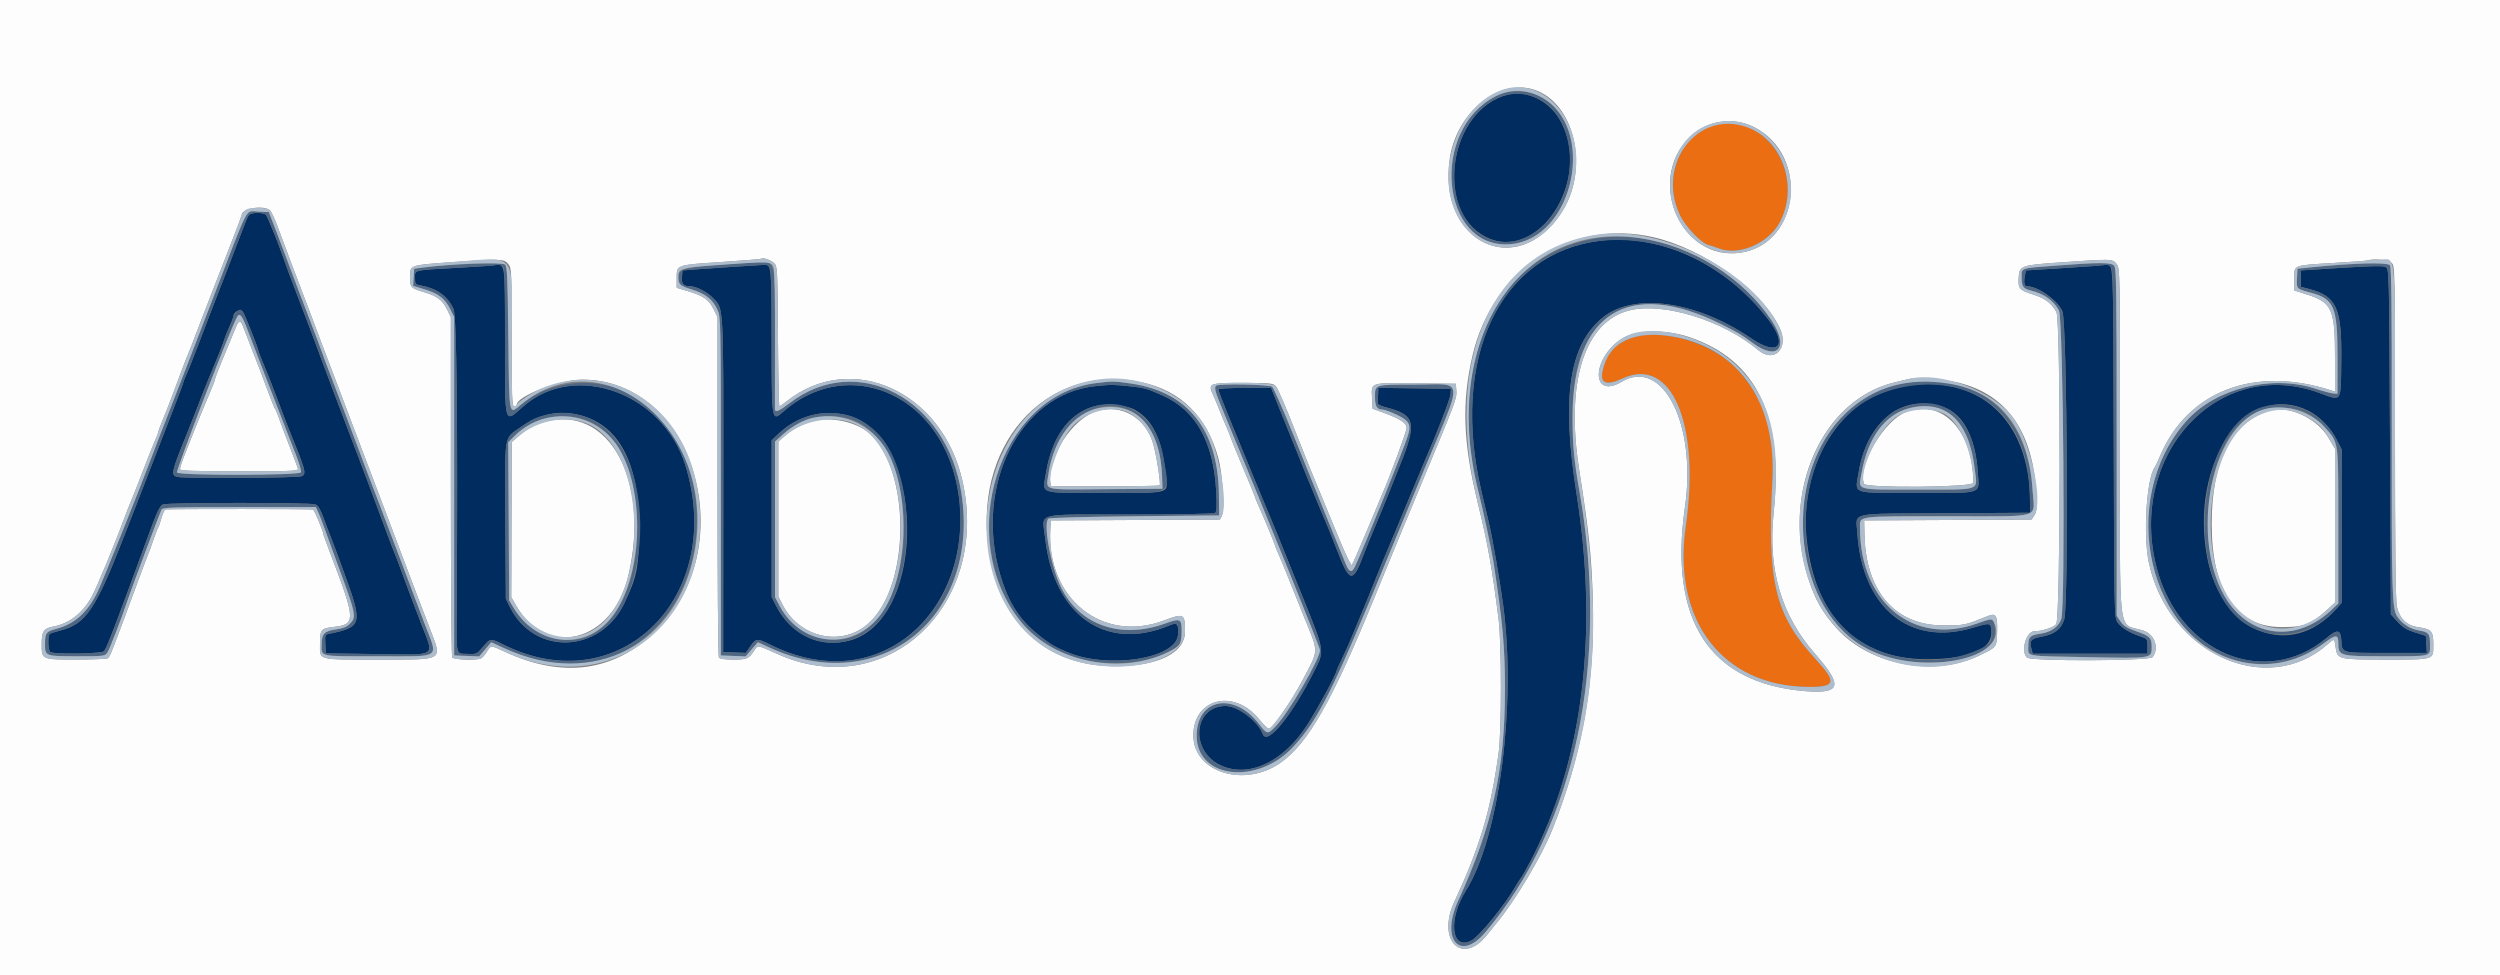 <?xml version="1.0" encoding="UTF-8"?>
<svg xmlns="http://www.w3.org/2000/svg" xmlns:xlink="http://www.w3.org/1999/xlink" id="svg" width="300px" height="117px" viewBox="0 59 400 156">
  <rect x="0" y="59" width="400" height="156" fill="#808080" stroke="none"/>
  <g id="svgg">
    <path id="path0" d="M0.000 133.333 L 0.000 266.667 200.000 266.667 L 400.000 266.667 400.000 133.333 L 400.000 0.000 200.000 0.000 L 0.000 0.000 0.000 133.333 M246.570 73.811 C 252.387 76.813,254.041 86.696,249.797 93.087 C 242.581 103.954,229.918 97.687,231.976 84.267 C 233.190 76.345,240.849 70.858,246.570 73.811 M280.662 79.343 C 289.500 83.814,288.018 97.935,278.555 99.419 C 269.043 100.911,263.275 87.923,270.346 80.933 C 273.020 78.290,277.283 77.633,280.662 79.343 M43.255 92.733 C 43.477 92.990,43.989 94.100,44.392 95.200 C 45.200 97.403,47.981 104.765,49.580 108.933 C 50.142 110.400,50.931 112.500,51.334 113.600 C 51.736 114.700,52.580 116.920,53.209 118.533 C 53.838 120.147,54.612 122.187,54.930 123.067 C 55.247 123.947,55.790 125.387,56.137 126.267 C 56.484 127.147,58.579 132.667,60.793 138.533 C 65.146 150.071,66.913 154.728,68.711 159.408 C 70.798 164.842,71.292 164.533,60.533 164.533 C 50.553 164.533,51.200 164.710,51.200 161.979 C 51.200 159.714,51.338 159.549,53.436 159.303 C 56.953 158.889,56.926 158.236,52.964 147.837 C 52.287 146.061,51.733 144.522,51.733 144.416 C 51.733 144.055,50.320 140.667,50.112 140.529 C 49.955 140.425,28.053 140.411,26.501 140.514 C 26.337 140.524,26.048 141.103,25.860 141.800 C 25.671 142.497,25.436 143.187,25.337 143.333 C 25.238 143.480,24.889 144.380,24.562 145.333 C 24.235 146.287,23.861 147.307,23.732 147.600 C 23.602 147.893,22.634 150.473,21.580 153.333 C 17.974 163.123,17.585 164.111,17.259 164.318 C 17.080 164.432,14.812 164.527,12.219 164.529 C 6.627 164.534,6.667 164.552,6.667 162.032 C 6.667 160.006,6.982 159.536,8.533 159.248 C 11.075 158.775,13.217 157.112,14.671 154.481 C 15.460 153.051,18.411 145.951,19.856 142.000 C 20.178 141.120,20.649 139.920,20.903 139.333 C 21.157 138.747,22.032 136.527,22.847 134.400 C 23.662 132.273,24.555 130.030,24.831 129.415 C 25.107 128.799,25.334 128.199,25.334 128.081 C 25.335 127.963,25.707 126.967,26.161 125.867 C 26.615 124.767,27.207 123.267,27.476 122.533 C 28.538 119.638,29.882 116.106,30.115 115.600 C 30.250 115.307,30.857 113.747,31.465 112.133 C 32.072 110.520,33.276 107.400,34.140 105.200 C 37.009 97.891,38.667 93.574,38.667 93.407 C 38.667 92.287,42.394 91.740,43.255 92.733 M264.533 96.954 C 272.613 98.808,281.912 105.490,284.756 111.484 C 286.286 114.709,283.890 117.177,281.325 115.018 C 275.706 110.290,266.217 107.340,260.800 108.637 C 253.537 110.375,250.449 120.056,252.667 134.133 C 254.242 144.124,254.630 147.781,254.847 154.667 C 255.265 167.907,253.254 179.413,248.368 191.733 C 246.688 195.970,242.387 203.176,239.414 206.736 C 239.076 207.140,238.440 207.932,238.000 208.494 C 234.006 213.601,229.824 209.550,232.672 203.333 C 234.374 199.617,234.811 198.591,235.739 196.133 C 237.747 190.817,238.806 186.449,239.780 179.467 C 240.258 176.040,240.257 161.913,239.779 158.133 C 238.702 149.625,238.083 146.164,236.414 139.333 C 234.074 129.758,233.855 123.403,235.606 115.867 C 238.786 102.178,251.390 93.937,264.533 96.954 M123.867 101.106 C 124.381 101.596,124.403 102.013,124.475 112.807 C 124.516 118.963,124.619 124.000,124.703 124.000 C 124.788 124.000,125.299 123.650,125.840 123.221 C 136.273 114.958,150.885 121.650,154.036 136.133 C 158.383 156.117,141.650 171.525,124.239 163.570 C 121.254 162.207,121.255 162.207,120.716 163.029 C 119.811 164.410,119.533 164.533,117.330 164.533 C 115.944 164.533,115.158 164.420,115.016 164.200 C 114.897 164.017,114.800 151.687,114.800 136.800 L 114.800 109.733 114.164 108.441 C 113.423 106.936,112.558 106.334,110.067 105.585 L 108.267 105.044 108.267 103.465 C 108.267 101.357,108.152 101.398,115.520 100.913 C 118.928 100.688,121.769 100.454,121.832 100.391 C 122.062 100.160,123.348 100.612,123.867 101.106 M81.314 101.236 C 81.853 101.921,81.867 102.214,81.867 112.969 C 81.867 122.597,81.918 124.000,82.267 124.000 C 82.487 124.000,82.667 123.900,82.667 123.778 C 82.667 122.392,89.556 119.733,93.148 119.733 C 111.126 119.733,118.930 146.530,104.885 160.035 C 98.197 166.466,90.042 167.576,80.843 163.308 C 78.453 162.199,78.568 162.199,77.883 163.307 C 77.575 163.806,77.135 164.286,76.906 164.374 C 76.103 164.682,72.574 164.547,72.350 164.200 C 72.232 164.017,72.135 151.687,72.135 136.800 L 72.133 109.733 71.497 108.441 C 70.780 106.985,69.882 106.333,67.733 105.709 C 65.746 105.132,65.600 104.967,65.600 103.295 C 65.600 101.418,65.583 101.424,71.867 100.972 C 80.032 100.383,80.657 100.401,81.314 101.236 M338.647 101.236 C 339.198 101.937,339.200 102.019,339.200 129.649 C 339.200 162.146,338.765 158.574,342.884 159.874 C 344.732 160.457,345.520 162.651,344.420 164.149 C 343.977 164.753,325.067 164.820,324.344 164.221 C 323.247 163.310,324.154 160.000,325.501 160.000 C 326.697 160.000,328.491 159.422,328.984 158.878 C 329.699 158.088,329.738 110.228,329.025 108.928 C 328.246 107.508,327.240 106.746,325.336 106.134 C 323.055 105.401,322.883 105.203,322.985 103.424 C 323.095 101.506,323.314 101.427,329.754 100.978 C 337.947 100.406,337.995 100.407,338.647 101.236 M382.667 101.067 C 383.193 101.593,383.200 101.956,383.200 128.120 C 383.200 146.863,383.289 155.055,383.502 156.054 C 383.903 157.931,385.094 159.096,386.869 159.346 C 389.039 159.652,389.333 159.985,389.333 162.130 C 389.333 164.620,389.609 164.533,381.647 164.533 C 374.050 164.533,373.956 164.509,373.681 162.464 C 373.501 161.119,373.511 161.122,372.381 162.114 C 362.615 170.689,346.995 163.566,343.828 149.093 C 342.871 144.718,343.436 135.530,344.772 133.740 C 344.884 133.589,345.243 132.828,345.570 132.047 C 349.947 121.599,360.675 117.462,373.000 121.467 L 373.600 121.662 373.599 116.231 C 373.596 108.460,373.134 107.410,369.156 106.135 L 367.067 105.466 367.067 103.619 C 367.067 101.342,366.744 101.469,373.575 101.061 C 376.302 100.899,378.653 100.723,378.800 100.670 C 379.769 100.325,382.172 100.572,382.667 101.067 M37.776 111.267 C 37.575 111.743,37.166 112.733,36.867 113.467 C 36.568 114.200,35.890 115.841,35.361 117.113 C 34.833 118.385,34.400 119.545,34.400 119.690 C 34.400 119.836,33.990 120.895,33.488 122.044 C 32.601 124.079,30.320 129.723,29.305 132.396 C 29.027 133.127,28.800 133.877,28.800 134.063 C 28.800 134.328,30.821 134.400,38.298 134.400 C 47.219 134.400,47.787 134.372,47.655 133.933 C 47.578 133.677,46.956 132.027,46.273 130.267 C 45.590 128.507,44.846 126.527,44.620 125.867 C 44.394 125.207,44.116 124.547,44.002 124.400 C 43.888 124.253,43.310 122.813,42.718 121.200 C 42.125 119.587,41.164 117.067,40.583 115.600 C 40.002 114.133,39.317 112.363,39.060 111.667 C 38.511 110.173,38.268 110.097,37.776 111.267 M270.267 112.932 C 281.093 116.594,285.410 125.582,283.783 141.067 C 282.832 150.117,285.015 157.502,290.471 163.690 C 294.925 168.740,294.551 170.055,288.797 169.579 C 273.521 168.314,266.981 158.286,269.592 140.133 C 271.494 126.908,266.072 116.170,259.467 120.083 C 254.539 123.002,254.605 116.326,259.535 113.166 C 261.728 111.761,266.498 111.657,270.267 112.932 M182.667 120.173 C 188.874 121.469,193.087 125.625,194.926 132.267 C 195.609 134.731,195.973 140.653,195.497 141.543 L 195.184 142.128 181.659 142.198 L 168.133 142.267 168.052 143.684 C 167.417 154.773,176.408 161.981,186.249 158.273 C 189.439 157.071,189.600 157.157,189.600 160.063 C 189.600 163.494,185.284 165.609,178.316 165.594 C 167.711 165.572,160.392 159.123,158.372 148.021 C 155.193 130.546,167.081 116.919,182.667 120.173 M313.333 120.222 C 321.081 122.119,325.261 128.057,325.792 137.920 C 325.920 140.310,325.873 140.884,325.501 141.451 L 325.058 142.128 311.662 142.198 L 298.267 142.267 298.322 144.603 C 298.534 153.645,303.261 159.071,310.920 159.063 C 314.362 159.060,314.326 159.067,318.063 157.566 C 319.369 157.041,319.611 157.453,319.543 160.077 C 319.478 162.582,319.532 162.511,316.659 163.898 C 309.509 167.350,299.314 165.446,293.985 159.664 C 291.628 157.106,290.359 154.870,289.255 151.333 C 284.979 137.632,291.573 122.895,303.200 120.167 C 304.153 119.944,305.173 119.700,305.467 119.626 C 306.490 119.368,311.349 119.736,313.333 120.222 M204.092 120.754 C 204.483 121.186,205.727 124.078,207.611 128.933 C 208.791 131.974,209.779 134.408,211.939 139.600 C 212.367 140.627,213.474 143.302,214.399 145.546 C 215.325 147.789,216.176 149.529,216.290 149.412 C 216.405 149.296,217.474 146.860,218.666 144.000 C 219.858 141.140,220.940 138.560,221.069 138.267 C 222.301 135.481,225.067 128.004,225.067 127.460 C 225.067 126.727,224.078 126.045,221.778 125.192 L 219.600 124.385 219.522 122.634 C 219.411 120.149,219.118 120.245,226.567 120.328 L 232.933 120.400 233.013 121.483 C 233.105 122.735,233.017 122.972,227.863 135.333 C 225.845 140.173,223.905 144.853,223.552 145.733 C 223.198 146.613,222.681 147.873,222.402 148.533 C 222.123 149.193,221.038 151.833,219.991 154.400 C 213.198 171.055,209.383 177.807,204.979 180.971 C 199.178 185.138,190.933 182.605,190.933 176.656 C 190.933 170.750,197.417 169.126,201.411 174.031 C 202.113 174.894,202.831 175.600,203.006 175.600 C 203.565 175.600,206.649 171.169,208.389 167.867 C 211.068 162.782,211.046 163.629,208.655 157.733 C 207.525 154.947,206.258 151.796,205.840 150.732 C 205.421 149.667,204.836 148.264,204.539 147.613 C 204.243 146.962,204.000 146.357,204.000 146.268 C 204.000 146.092,202.143 141.620,201.315 139.803 C 201.032 139.181,200.800 138.604,200.800 138.519 C 200.800 138.435,199.975 136.424,198.968 134.050 C 197.960 131.676,197.044 129.433,196.933 129.067 C 196.822 128.700,196.512 127.920,196.244 127.333 C 195.977 126.747,195.506 125.616,195.199 124.821 C 194.891 124.027,194.398 122.848,194.104 122.201 C 193.248 120.324,193.392 120.267,198.925 120.267 C 203.163 120.267,203.696 120.317,204.092 120.754 M175.465 124.782 C 171.589 125.962,167.551 132.172,168.052 136.184 L 168.133 136.832 176.785 136.809 C 181.543 136.796,185.485 136.737,185.545 136.677 C 185.764 136.458,185.035 131.818,184.486 129.935 C 183.283 125.806,179.397 123.586,175.465 124.782 M305.036 124.888 C 301.461 126.214,297.133 133.541,298.232 136.406 C 298.511 137.134,315.733 136.981,315.733 136.251 C 315.733 127.982,310.806 122.748,305.036 124.888 M362.933 124.766 C 356.952 126.749,353.898 132.806,353.876 142.728 C 353.851 153.572,357.734 159.333,365.067 159.333 C 368.673 159.333,369.737 158.944,372.143 156.745 L 373.600 155.413 373.600 143.101 L 373.600 130.788 372.611 129.117 C 370.662 125.821,366.031 123.739,362.933 124.766 M87.006 126.527 C 85.525 126.944,84.147 127.735,82.739 128.975 L 81.879 129.733 81.842 142.133 L 81.804 154.533 82.562 155.867 C 87.464 164.493,98.036 161.726,100.520 151.166 C 104.129 135.820,97.423 123.594,87.006 126.527 M129.969 126.372 C 128.610 126.720,126.834 127.672,125.647 128.689 L 124.533 129.642 124.533 142.030 L 124.533 154.418 125.223 155.779 C 127.960 161.179,134.931 162.579,139.157 158.577 C 145.726 152.355,145.667 134.080,139.061 128.295 C 137.004 126.494,132.888 125.623,129.969 126.372 " stroke="none" fill="#fdfdfd" fill-rule="evenodd"></path>
    <path id="path1" d="M241.263 74.143 C 231.839 76.490,229.360 92.720,237.781 96.939 C 246.034 101.074,254.624 88.075,249.857 78.667 C 248.138 75.276,244.469 73.345,241.263 74.143 M39.812 93.400 C 39.673 93.583,39.341 94.333,39.076 95.067 C 38.811 95.800,37.729 98.620,36.673 101.333 C 33.727 108.903,33.102 110.524,31.687 114.267 C 30.966 116.173,30.142 118.242,29.855 118.864 C 29.568 119.485,29.332 120.085,29.330 120.197 C 29.328 120.309,28.716 121.960,27.969 123.867 C 27.222 125.773,25.852 129.313,24.924 131.733 C 23.996 134.153,22.767 137.333,22.192 138.800 C 21.617 140.267,20.517 143.087,19.746 145.067 C 15.312 156.463,13.722 158.816,9.760 159.848 C 8.935 160.063,8.142 160.312,7.997 160.402 C 7.591 160.653,7.668 163.192,8.087 163.352 C 9.052 163.723,16.310 163.593,16.644 163.200 C 17.095 162.667,18.270 159.596,23.772 144.573 C 25.149 140.815,25.583 139.902,26.084 139.707 C 26.884 139.396,49.638 139.392,50.449 139.703 C 50.906 139.878,51.265 140.484,51.831 142.037 C 52.251 143.190,52.748 144.493,52.935 144.933 C 53.122 145.373,54.128 148.082,55.171 150.954 C 58.057 158.900,57.942 159.319,52.587 160.424 C 52.023 160.540,51.980 160.670,52.054 162.043 L 52.133 163.536 59.867 163.645 C 70.244 163.792,69.479 164.271,67.434 158.913 C 65.506 153.862,64.856 152.133,64.085 150.000 C 63.714 148.973,63.253 147.773,63.060 147.333 C 62.868 146.893,62.052 144.733,61.247 142.533 C 59.880 138.796,57.049 131.298,53.342 121.600 C 52.473 119.327,51.528 116.807,51.241 116.000 C 50.715 114.519,49.906 112.369,48.131 107.733 C 46.332 103.032,45.552 100.940,45.051 99.467 C 44.489 97.813,42.897 93.907,42.578 93.400 C 42.463 93.217,41.850 93.067,41.217 93.067 C 40.584 93.067,39.951 93.217,39.812 93.400 M256.133 97.509 C 239.921 99.456,231.957 116.307,237.078 137.829 C 237.519 139.683,238.050 141.920,238.257 142.800 C 238.809 145.140,240.035 152.237,240.514 155.867 C 242.628 171.858,239.865 193.017,234.560 201.467 C 231.648 206.105,232.186 211.163,235.414 209.494 C 236.651 208.854,240.798 203.786,242.419 200.933 C 242.752 200.347,243.173 199.687,243.354 199.467 C 243.535 199.247,244.219 198.047,244.874 196.800 C 253.236 180.876,255.805 160.485,252.264 138.133 C 249.807 122.630,251.024 114.282,256.384 109.853 C 261.353 105.746,271.388 107.128,280.170 113.129 C 284.546 116.119,286.171 114.336,282.922 110.107 C 276.135 101.274,265.690 96.362,256.133 97.509 M78.800 101.485 C 78.507 101.528,75.867 101.698,72.933 101.863 C 66.057 102.248,66.400 102.164,66.400 103.460 C 66.400 104.462,66.445 104.518,67.400 104.695 C 69.936 105.166,71.626 106.393,72.564 108.444 C 73.074 109.560,73.255 126.596,73.075 156.361 C 73.027 164.177,72.874 163.535,74.804 163.624 C 76.247 163.691,76.293 163.670,77.260 162.513 C 78.426 161.119,78.503 161.109,80.474 162.102 C 99.061 171.463,116.270 154.480,109.625 133.333 C 106.014 121.842,91.966 116.789,83.733 124.020 C 80.626 126.749,80.800 127.365,80.800 113.662 C 80.800 100.469,80.916 101.172,78.800 101.485 M118.000 101.645 C 115.947 101.773,113.127 101.966,111.733 102.073 L 109.200 102.267 109.115 103.306 C 109.022 104.443,109.316 104.786,110.400 104.802 C 111.407 104.817,113.096 105.679,114.060 106.670 C 115.816 108.476,115.748 107.242,115.726 136.687 L 115.707 163.333 117.520 163.398 L 119.333 163.462 120.064 162.398 C 120.936 161.128,121.164 161.106,123.141 162.102 C 130.572 165.845,137.957 165.702,144.036 161.698 C 152.184 156.332,155.737 144.723,152.473 134.133 C 148.450 121.083,134.853 116.449,125.308 124.875 C 123.468 126.499,123.467 126.490,123.467 113.683 C 123.467 101.869,123.414 101.301,122.324 101.372 C 121.999 101.393,120.053 101.516,118.000 101.645 M335.496 101.530 C 334.853 101.588,332.038 101.777,329.240 101.950 L 324.155 102.267 323.969 103.176 C 323.773 104.134,323.903 104.800,324.285 104.800 C 326.044 104.800,329.130 106.968,329.978 108.800 C 330.737 110.439,331.004 155.915,330.267 158.131 C 329.745 159.704,328.718 160.482,326.655 160.865 C 324.928 161.187,324.672 161.491,325.023 162.800 L 325.238 163.600 334.419 163.600 L 343.600 163.600 343.600 162.400 C 343.600 161.215,343.585 161.195,342.400 160.800 C 340.699 160.233,339.319 159.362,338.753 158.499 C 338.291 157.795,338.263 156.343,338.198 129.878 C 338.124 100.084,338.172 101.178,336.949 101.380 C 336.794 101.406,336.140 101.473,335.496 101.530 M374.667 101.851 L 368.133 102.267 368.133 103.583 L 368.133 104.898 369.333 105.206 C 373.875 106.371,374.714 108.218,374.605 116.820 C 374.520 123.552,374.769 123.204,371.023 121.840 C 354.887 115.962,340.280 131.815,345.102 149.972 C 348.724 163.613,362.512 169.234,372.282 161.054 C 373.987 159.627,374.507 159.718,374.617 161.462 C 374.749 163.546,374.465 163.467,381.780 163.467 L 388.295 163.467 388.214 162.101 L 388.133 160.735 386.533 160.231 C 384.924 159.725,384.428 159.397,383.200 158.032 L 382.533 157.290 382.400 129.678 C 382.268 102.419,382.260 102.061,381.733 101.750 C 381.320 101.506,379.725 101.529,374.667 101.851 M38.859 108.867 C 39.124 109.209,41.333 114.772,41.333 115.096 C 41.333 115.195,41.743 116.249,42.244 117.438 C 42.745 118.627,43.717 121.100,44.403 122.933 C 45.089 124.767,45.870 126.807,46.140 127.467 C 48.938 134.326,49.062 134.774,48.284 135.191 C 47.735 135.484,29.413 135.588,28.352 135.303 C 27.337 135.031,27.439 134.509,29.501 129.400 C 30.611 126.650,31.855 123.500,32.266 122.400 C 32.678 121.300,33.578 119.080,34.267 117.467 C 34.956 115.853,35.639 114.121,35.786 113.617 C 35.932 113.114,36.340 112.071,36.693 111.301 C 37.045 110.531,37.333 109.782,37.333 109.636 C 37.333 108.882,38.440 108.324,38.859 108.867 M175.200 120.791 C 163.229 122.047,155.872 136.565,159.991 150.800 C 161.415 155.718,163.293 158.503,167.067 161.290 C 168.375 162.257,168.793 162.490,170.667 163.302 C 177.177 166.122,188.261 164.413,188.482 160.555 C 188.584 158.778,188.365 158.541,187.110 159.066 C 176.886 163.338,168.559 157.446,167.211 144.987 C 166.770 140.913,165.214 141.334,180.743 141.329 C 188.034 141.327,194.169 141.218,194.375 141.088 C 194.679 140.895,194.720 140.241,194.590 137.661 C 194.193 129.769,191.356 124.664,186.049 122.292 C 183.499 121.152,183.165 121.059,180.711 120.800 C 178.057 120.520,177.782 120.520,175.200 120.791 M304.291 120.816 C 294.619 122.549,287.882 133.275,289.054 145.076 C 290.338 158.003,297.576 164.893,309.418 164.462 C 315.834 164.228,318.853 162.712,318.619 159.841 C 318.519 158.620,318.428 158.609,315.600 159.453 C 305.519 162.464,297.924 156.205,297.176 144.270 C 296.964 140.882,295.494 141.212,311.190 141.122 L 324.800 141.044 324.800 139.248 C 324.800 126.081,316.506 118.627,304.291 120.816 M194.933 121.324 C 194.933 121.466,195.583 123.176,196.376 125.124 C 198.128 129.425,200.475 135.137,200.790 135.867 C 200.917 136.160,201.466 137.480,202.009 138.800 C 202.553 140.120,203.154 141.560,203.346 142.000 C 203.537 142.440,204.007 143.580,204.390 144.533 C 204.773 145.487,206.542 149.867,208.322 154.267 C 211.994 163.348,211.946 163.057,210.324 166.283 C 206.701 173.493,202.777 178.329,202.062 176.466 C 201.259 174.372,198.062 171.956,196.096 171.956 C 190.997 171.956,190.318 179.019,195.188 181.397 C 199.643 183.572,205.236 181.025,209.116 175.053 C 210.810 172.445,213.867 166.791,213.867 166.264 C 213.867 166.197,214.236 165.390,214.686 164.471 C 215.137 163.552,215.850 161.960,216.270 160.933 C 216.689 159.907,217.464 158.047,217.991 156.800 C 218.517 155.553,219.495 153.153,220.164 151.467 C 220.834 149.780,221.723 147.620,222.141 146.667 C 222.559 145.713,223.814 142.713,224.929 140.000 C 226.045 137.287,227.247 134.407,227.600 133.600 C 229.852 128.452,232.065 122.767,232.096 122.046 L 232.133 121.200 226.333 121.128 L 220.533 121.056 220.493 122.128 C 220.471 122.718,220.441 123.342,220.427 123.516 C 220.412 123.690,220.953 123.973,221.629 124.145 C 226.555 125.402,226.804 126.546,223.769 134.000 C 223.471 134.733,222.749 136.533,222.166 138.000 C 221.583 139.467,220.548 141.987,219.866 143.600 C 219.185 145.213,218.469 146.962,218.276 147.486 C 216.474 152.363,215.965 152.329,213.997 147.200 C 213.293 145.367,212.450 143.267,212.123 142.533 C 211.262 140.599,207.760 132.016,204.209 123.133 L 203.383 121.067 199.158 121.067 C 196.617 121.067,194.933 121.169,194.933 121.324 M310.984 124.144 C 314.081 125.205,316.068 128.963,316.438 134.458 C 316.689 138.186,317.595 137.867,306.777 137.867 C 296.072 137.867,296.823 138.103,297.322 134.888 C 298.440 127.685,302.839 123.145,308.267 123.594 C 309.073 123.661,310.296 123.908,310.984 124.144 M181.657 124.608 C 184.510 126.280,185.927 129.327,186.539 135.108 C 186.853 138.072,187.580 137.867,176.782 137.867 C 165.929 137.867,166.786 138.155,167.351 134.688 C 168.266 129.080,170.858 125.373,174.753 124.102 C 176.642 123.485,180.185 123.745,181.657 124.608 M369.288 124.698 C 371.107 125.588,372.876 127.391,373.892 129.392 L 374.667 130.918 374.667 143.183 L 374.667 155.448 373.869 156.356 C 366.544 164.699,355.440 160.312,353.150 148.171 C 350.298 133.053,359.376 119.849,369.288 124.698 M92.478 125.344 C 98.926 126.831,102.219 132.854,102.242 143.200 C 102.257 149.621,101.958 151.202,99.922 155.467 C 96.038 163.605,85.446 163.966,81.569 156.091 L 80.933 154.800 80.859 142.298 C 80.774 128.052,80.573 129.293,83.278 127.363 C 86.193 125.283,89.278 124.606,92.478 125.344 M135.254 125.362 C 148.052 128.036,148.596 158.116,135.907 161.495 C 131.186 162.752,126.501 160.523,124.167 155.909 L 123.467 154.526 123.467 141.984 L 123.467 129.442 124.467 128.496 C 127.530 125.600,131.236 124.523,135.254 125.362 " stroke="none" fill="#012c5f" fill-rule="evenodd"></path>
    <path id="path2" d="M239.309 74.402 C 228.687 79.811,230.507 98.870,241.569 98.073 C 250.447 97.433,255.089 83.337,248.785 76.157 C 246.549 73.610,242.382 72.838,239.309 74.402 M245.824 74.678 C 252.166 77.476,253.091 88.561,247.479 94.495 C 241.206 101.128,232.686 96.923,232.696 87.200 C 232.705 78.320,239.465 71.872,245.824 74.678 M39.569 92.998 C 39.406 93.109,38.280 95.780,37.068 98.933 C 35.856 102.087,34.588 105.387,34.250 106.267 C 31.084 114.507,27.311 124.265,25.279 129.467 C 24.706 130.933,24.018 132.733,23.750 133.467 C 22.516 136.837,16.402 152.051,15.659 153.600 C 14.049 156.955,11.978 158.832,9.027 159.610 C 7.376 160.046,7.209 160.266,7.204 162.013 C 7.198 163.993,7.217 164.000,12.314 164.000 C 16.712 164.000,16.795 163.989,17.197 163.375 C 17.544 162.846,19.561 157.636,20.259 155.467 C 20.700 154.095,25.621 140.917,25.835 140.533 C 26.028 140.187,27.694 140.133,38.292 140.133 L 50.526 140.133 50.884 140.880 C 51.081 141.290,51.526 142.430,51.874 143.413 C 52.221 144.396,53.060 146.700,53.738 148.533 C 57.029 157.438,57.086 157.701,55.963 158.825 C 55.474 159.313,54.857 159.559,53.735 159.711 C 51.909 159.959,51.467 160.411,51.467 162.029 C 51.467 164.151,50.779 164.000,60.437 164.000 C 70.906 164.000,70.119 164.546,67.937 158.800 C 67.436 157.480,65.680 152.824,64.035 148.454 C 62.389 144.083,60.934 140.243,60.800 139.920 C 60.456 139.090,57.592 131.512,55.186 125.067 C 54.775 123.967,53.881 121.627,53.198 119.867 C 52.515 118.107,51.796 116.187,51.600 115.600 C 51.404 115.013,50.388 112.313,49.341 109.600 C 48.295 106.887,47.089 103.707,46.662 102.533 C 46.235 101.360,45.240 98.720,44.450 96.667 L 43.016 92.933 41.441 92.864 C 40.575 92.826,39.733 92.886,39.569 92.998 M42.578 93.400 C 42.897 93.907,44.489 97.813,45.051 99.467 C 45.552 100.940,46.332 103.032,48.131 107.733 C 49.906 112.369,50.715 114.519,51.241 116.000 C 51.528 116.807,52.473 119.327,53.342 121.600 C 57.049 131.298,59.880 138.796,61.247 142.533 C 62.052 144.733,62.868 146.893,63.060 147.333 C 63.253 147.773,63.714 148.973,64.085 150.000 C 64.856 152.133,65.506 153.862,67.434 158.913 C 69.479 164.271,70.244 163.792,59.867 163.645 L 52.133 163.536 52.054 162.043 C 51.980 160.670,52.023 160.540,52.587 160.424 C 57.942 159.319,58.057 158.900,55.171 150.954 C 54.128 148.082,53.122 145.373,52.935 144.933 C 52.748 144.493,52.251 143.190,51.831 142.037 C 51.265 140.484,50.906 139.878,50.449 139.703 C 49.638 139.392,26.884 139.396,26.084 139.707 C 25.583 139.902,25.149 140.815,23.772 144.573 C 18.270 159.596,17.095 162.667,16.644 163.200 C 16.310 163.593,9.052 163.723,8.087 163.352 C 7.668 163.192,7.591 160.653,7.997 160.402 C 8.142 160.312,8.935 160.063,9.760 159.848 C 13.722 158.816,15.312 156.463,19.746 145.067 C 20.517 143.087,21.617 140.267,22.192 138.800 C 22.767 137.333,23.996 134.153,24.924 131.733 C 25.852 129.313,27.222 125.773,27.969 123.867 C 28.716 121.960,29.328 120.309,29.330 120.197 C 29.332 120.085,29.568 119.485,29.855 118.864 C 30.142 118.242,30.966 116.173,31.687 114.267 C 33.102 110.524,33.727 108.903,36.673 101.333 C 37.729 98.620,38.811 95.800,39.076 95.067 C 39.744 93.220,39.908 93.067,41.217 93.067 C 41.850 93.067,42.463 93.217,42.578 93.400 M254.933 97.212 C 239.215 100.020,231.381 117.218,236.537 137.600 C 237.230 140.339,238.659 147.012,238.936 148.800 C 240.426 158.431,240.800 162.558,240.795 169.333 C 240.786 182.174,238.798 191.130,233.287 203.167 C 230.465 209.330,233.590 212.938,237.635 208.187 C 252.003 191.309,257.587 165.074,252.687 137.467 C 248.225 112.336,257.266 101.796,275.467 110.906 C 278.176 112.262,278.529 112.474,280.520 113.933 C 284.436 116.804,286.285 114.597,283.508 110.368 C 277.388 101.046,265.112 95.394,254.933 97.212 M262.980 97.725 C 270.517 98.862,277.716 103.331,282.922 110.107 C 286.171 114.336,284.546 116.119,280.170 113.129 C 271.388 107.128,261.353 105.746,256.384 109.853 C 251.024 114.282,249.807 122.630,252.264 138.133 C 255.805 160.485,253.236 180.876,244.874 196.800 C 244.219 198.047,243.535 199.247,243.354 199.467 C 243.173 199.687,242.752 200.347,242.419 200.933 C 240.798 203.786,236.651 208.854,235.414 209.494 C 232.186 211.163,231.648 206.105,234.560 201.467 C 239.865 193.017,242.628 171.858,240.514 155.867 C 240.035 152.237,238.809 145.140,238.257 142.800 C 238.050 141.920,237.519 139.683,237.078 137.829 C 231.155 112.937,242.932 94.703,262.980 97.725 M120.800 101.009 C 110.185 101.556,108.530 101.865,108.537 103.299 C 108.543 104.517,108.768 104.725,110.731 105.332 C 112.869 105.992,114.024 106.904,114.774 108.525 C 115.330 109.727,115.333 109.875,115.333 136.800 L 115.333 163.867 117.315 163.946 L 119.297 164.025 120.276 162.889 L 121.255 161.752 123.105 162.604 C 140.698 170.714,156.807 157.848,153.847 138.051 C 151.569 122.819,137.225 115.193,126.400 123.457 C 124.637 124.803,124.012 125.064,123.985 124.467 C 123.977 124.283,123.983 119.267,123.998 113.319 C 124.033 100.131,124.216 100.833,120.800 101.009 M72.400 101.375 C 70.640 101.503,68.540 101.697,67.733 101.805 L 66.267 102.001 66.187 103.371 L 66.108 104.740 67.969 105.306 C 70.186 105.979,71.209 106.774,72.046 108.473 L 72.667 109.733 72.667 136.800 L 72.667 163.867 74.667 163.947 L 76.667 164.027 77.636 162.890 L 78.606 161.754 80.703 162.718 C 90.593 167.265,99.363 165.801,105.739 158.538 C 115.273 147.679,112.572 127.928,100.738 121.969 C 95.114 119.137,88.050 119.863,83.337 123.758 C 81.381 125.373,81.482 125.906,81.333 113.101 C 81.219 103.250,81.142 101.544,80.800 101.328 C 80.329 101.030,76.877 101.049,72.400 101.375 M328.933 101.500 C 323.095 101.949,323.467 101.818,323.467 103.426 C 323.467 104.847,323.710 105.188,324.935 105.483 C 327.035 105.990,328.581 107.085,329.428 108.667 C 330.138 109.991,330.491 155.940,329.807 158.015 C 329.387 159.289,328.199 160.137,326.474 160.394 C 324.778 160.646,324.533 160.901,324.533 162.417 C 324.533 164.097,323.704 163.948,334.170 164.149 C 344.506 164.347,344.271 164.387,344.263 162.448 C 344.257 161.036,343.995 160.774,341.827 160.015 C 340.296 159.478,339.753 159.140,339.275 158.427 L 338.667 157.521 338.667 129.713 C 338.667 104.788,338.623 101.861,338.248 101.486 C 337.734 100.972,335.769 100.975,328.933 101.500 M374.667 101.373 C 372.833 101.500,370.493 101.693,369.467 101.802 L 367.600 102.000 367.520 103.533 C 367.431 105.231,367.413 105.211,369.758 105.838 C 373.447 106.824,374.000 108.131,374.000 115.867 L 374.000 122.000 373.333 121.955 C 372.967 121.931,371.647 121.579,370.400 121.174 C 363.401 118.902,354.465 121.152,349.833 126.353 C 343.491 133.477,341.916 144.357,345.879 153.672 C 350.629 164.835,362.873 168.681,371.918 161.851 C 373.729 160.484,374.133 160.487,374.133 161.867 C 374.133 163.957,374.285 164.000,381.578 164.000 C 389.218 164.000,388.800 164.108,388.800 162.137 C 388.800 160.381,388.607 160.138,387.006 159.874 C 385.646 159.650,384.346 158.817,383.579 157.679 C 382.714 156.395,382.646 154.091,382.676 126.700 C 382.697 107.819,382.627 101.740,382.386 101.449 C 382.025 101.015,380.121 100.996,374.667 101.373 M80.480 101.653 C 80.719 101.892,80.800 104.926,80.800 113.662 C 80.800 127.365,80.626 126.749,83.733 124.020 C 91.966 116.789,106.014 121.842,109.625 133.333 C 116.270 154.480,99.061 171.463,80.474 162.102 C 78.503 161.109,78.426 161.119,77.260 162.513 C 76.293 163.670,76.247 163.691,74.804 163.624 C 72.874 163.535,73.027 164.177,73.075 156.361 C 73.255 126.596,73.074 109.560,72.564 108.444 C 71.626 106.393,69.936 105.166,67.400 104.695 C 66.445 104.518,66.400 104.462,66.400 103.460 C 66.400 102.164,66.057 102.248,72.933 101.863 C 75.867 101.698,78.507 101.528,78.800 101.485 C 79.924 101.319,80.170 101.343,80.480 101.653 M123.191 101.849 C 123.368 102.181,123.467 106.391,123.467 113.683 C 123.467 126.490,123.468 126.499,125.308 124.875 C 134.853 116.449,148.450 121.083,152.473 134.133 C 154.702 141.365,153.686 150.029,149.949 155.660 C 143.863 164.828,133.499 167.319,123.141 162.102 C 121.164 161.106,120.936 161.128,120.064 162.398 L 119.333 163.462 117.520 163.398 L 115.707 163.333 115.726 136.687 C 115.748 107.242,115.816 108.476,114.060 106.670 C 113.096 105.679,111.407 104.817,110.400 104.802 C 109.316 104.786,109.022 104.443,109.115 103.306 L 109.200 102.267 111.733 102.073 C 113.127 101.966,115.947 101.773,118.000 101.645 C 120.053 101.516,121.999 101.393,122.324 101.372 C 122.664 101.350,123.032 101.552,123.191 101.849 M337.680 101.667 C 338.095 101.975,338.134 104.113,338.198 129.878 C 338.263 156.343,338.291 157.795,338.753 158.499 C 339.319 159.362,340.699 160.233,342.400 160.800 C 343.585 161.195,343.600 161.215,343.600 162.400 L 343.600 163.600 334.419 163.600 L 325.238 163.600 325.023 162.800 C 324.672 161.491,324.928 161.187,326.655 160.865 C 328.718 160.482,329.745 159.704,330.267 158.131 C 331.004 155.915,330.737 110.439,329.978 108.800 C 329.130 106.968,326.044 104.800,324.285 104.800 C 323.903 104.800,323.773 104.134,323.969 103.176 L 324.155 102.267 329.240 101.950 C 334.073 101.650,336.320 101.484,336.949 101.380 C 337.104 101.354,337.433 101.483,337.680 101.667 M382.400 129.678 L 382.533 157.290 383.200 158.032 C 384.428 159.397,384.924 159.725,386.533 160.231 L 388.133 160.735 388.214 162.101 L 388.295 163.467 381.780 163.467 C 374.465 163.467,374.749 163.546,374.617 161.462 C 374.507 159.718,373.987 159.627,372.282 161.054 C 362.512 169.234,348.724 163.613,345.102 149.972 C 340.280 131.815,354.887 115.962,371.023 121.840 C 374.769 123.204,374.520 123.552,374.605 116.820 C 374.714 108.218,373.875 106.371,369.333 105.206 L 368.133 104.898 368.133 103.583 L 368.133 102.267 374.667 101.851 C 379.725 101.529,381.320 101.506,381.733 101.750 C 382.260 102.061,382.268 102.419,382.400 129.678 M37.752 108.952 C 37.522 109.183,37.333 109.491,37.333 109.636 C 37.333 109.782,37.045 110.531,36.693 111.301 C 36.340 112.071,35.932 113.114,35.786 113.617 C 35.639 114.121,34.956 115.853,34.267 117.467 C 33.578 119.080,32.678 121.300,32.266 122.400 C 31.855 123.500,30.611 126.650,29.501 129.400 C 27.439 134.509,27.337 135.031,28.352 135.303 C 29.413 135.588,47.735 135.484,48.284 135.191 C 49.062 134.774,48.938 134.326,46.140 127.467 C 45.870 126.807,45.089 124.767,44.403 122.933 C 43.717 121.100,42.745 118.627,42.244 117.438 C 41.743 116.249,41.333 115.195,41.333 115.096 C 41.333 114.772,39.124 109.209,38.859 108.867 C 38.518 108.426,38.259 108.446,37.752 108.952 M39.647 111.880 C 40.142 113.193,41.223 116.007,42.049 118.133 C 42.876 120.260,44.203 123.680,44.999 125.733 C 45.795 127.787,46.862 130.533,47.370 131.837 C 47.879 133.141,48.232 134.371,48.156 134.571 C 47.960 135.082,28.745 135.110,28.324 134.600 C 28.087 134.314,37.078 111.042,37.961 109.653 C 38.376 109.001,38.748 109.493,39.647 111.880 M175.333 120.304 C 156.090 122.742,151.743 154.549,169.467 163.224 C 174.774 165.822,182.497 165.746,187.455 163.047 C 188.850 162.288,189.060 161.889,189.059 160.000 C 189.058 157.961,188.884 157.884,186.344 158.792 C 179.320 161.304,172.775 159.038,169.805 153.067 C 168.137 149.713,166.829 142.575,167.771 141.967 C 167.970 141.838,174.193 141.673,181.600 141.600 L 195.067 141.467 195.019 138.000 C 194.880 127.802,190.098 121.746,181.116 120.392 C 178.277 119.965,178.041 119.961,175.333 120.304 M304.238 120.401 C 293.114 122.618,286.318 135.211,289.059 148.527 C 291.171 158.780,297.636 164.574,307.421 164.981 C 314.318 165.268,319.200 163.282,319.200 160.190 C 319.200 157.869,319.049 157.794,316.340 158.760 C 306.150 162.394,297.604 155.413,297.600 143.453 C 297.600 141.494,296.803 141.600,311.487 141.600 C 327.107 141.600,325.484 142.077,325.220 137.568 C 324.481 124.929,316.066 118.044,304.238 120.401 M180.711 120.800 C 183.165 121.059,183.499 121.152,186.049 122.292 C 191.356 124.664,194.193 129.769,194.590 137.661 C 194.720 140.241,194.679 140.895,194.375 141.088 C 194.169 141.218,188.034 141.327,180.743 141.329 C 165.214 141.334,166.770 140.913,167.211 144.987 C 168.559 157.446,176.886 163.338,187.110 159.066 C 188.365 158.541,188.584 158.778,188.482 160.555 C 188.261 164.413,177.177 166.122,170.667 163.302 C 168.793 162.490,168.375 162.257,167.067 161.290 C 163.293 158.503,161.415 155.718,159.991 150.800 C 155.872 136.565,163.229 122.047,175.200 120.791 C 177.782 120.520,178.057 120.520,180.711 120.800 M194.578 120.711 C 194.246 121.043,194.398 121.613,195.586 124.475 C 203.323 143.128,211.200 162.580,211.200 163.037 C 211.200 164.406,206.197 173.018,204.173 175.133 C 202.803 176.565,202.762 176.560,201.406 174.805 C 197.407 169.627,191.463 170.776,191.468 176.725 C 191.474 183.607,201.234 184.685,206.965 178.436 C 211.028 174.006,213.286 169.466,222.231 147.733 C 223.771 143.993,226.306 137.873,227.866 134.133 C 234.231 118.870,234.410 120.533,226.400 120.533 C 219.882 120.533,220.000 120.497,220.000 122.533 C 220.000 123.995,220.319 124.533,221.187 124.534 C 221.487 124.534,222.484 124.889,223.401 125.323 C 225.536 126.333,225.840 126.920,225.216 128.830 C 224.334 131.526,218.419 146.151,216.788 149.667 C 216.323 150.668,215.895 150.587,215.385 149.400 C 214.850 148.156,211.063 138.820,207.029 128.800 C 205.346 124.620,203.773 121.050,203.533 120.867 C 203.068 120.511,194.920 120.369,194.578 120.711 M313.600 121.222 C 320.927 123.405,324.800 129.639,324.800 139.248 L 324.800 141.044 311.190 141.122 C 295.494 141.212,296.964 140.882,297.176 144.270 C 297.924 156.205,305.519 162.464,315.600 159.453 C 318.428 158.609,318.519 158.620,318.619 159.841 C 318.756 161.515,318.516 161.981,317.176 162.650 C 310.467 166.001,301.279 164.952,295.844 160.215 C 285.617 151.301,286.947 130.443,298.192 123.387 C 302.565 120.643,308.742 119.775,313.600 121.222 M204.209 123.133 C 207.760 132.016,211.262 140.599,212.123 142.533 C 212.450 143.267,213.293 145.367,213.997 147.200 C 215.965 152.329,216.474 152.363,218.276 147.486 C 218.469 146.962,219.185 145.213,219.866 143.600 C 220.548 141.987,221.583 139.467,222.166 138.000 C 222.749 136.533,223.471 134.733,223.769 134.000 C 226.804 126.546,226.555 125.402,221.629 124.145 C 220.953 123.973,220.412 123.690,220.427 123.516 C 220.441 123.342,220.471 122.718,220.493 122.128 L 220.533 121.056 226.333 121.128 L 232.133 121.200 232.096 122.046 C 232.065 122.767,229.852 128.452,227.600 133.600 C 227.247 134.407,226.045 137.287,224.929 140.000 C 223.814 142.713,222.559 145.713,222.141 146.667 C 221.723 147.620,220.834 149.780,220.164 151.467 C 219.495 153.153,218.517 155.553,217.991 156.800 C 217.464 158.047,216.689 159.907,216.270 160.933 C 215.850 161.960,215.137 163.552,214.686 164.471 C 214.236 165.390,213.867 166.197,213.867 166.264 C 213.867 166.791,210.810 172.445,209.116 175.053 C 205.236 181.025,199.643 183.572,195.188 181.397 C 190.318 179.019,190.997 171.956,196.096 171.956 C 198.062 171.956,201.259 174.372,202.062 176.466 C 202.777 178.329,206.701 173.493,210.324 166.283 C 211.946 163.057,211.994 163.348,208.322 154.267 C 206.542 149.867,204.773 145.487,204.390 144.533 C 204.007 143.580,203.537 142.440,203.346 142.000 C 203.154 141.560,202.553 140.120,202.009 138.800 C 201.466 137.480,200.917 136.160,200.790 135.867 C 200.475 135.137,198.128 129.425,196.376 125.124 C 195.583 123.176,194.933 121.466,194.933 121.324 C 194.933 121.169,196.617 121.067,199.158 121.067 L 203.383 121.067 204.209 123.133 M305.186 123.951 C 304.299 124.214,303.327 124.602,303.027 124.815 C 299.857 127.055,298.040 130.264,297.322 134.888 C 296.823 138.103,296.072 137.867,306.777 137.867 C 317.595 137.867,316.689 138.186,316.438 134.458 C 315.881 126.192,311.484 122.085,305.186 123.951 M174.753 124.102 C 170.858 125.373,168.266 129.080,167.351 134.688 C 166.786 138.155,165.929 137.867,176.782 137.867 C 188.067 137.867,187.208 138.414,186.104 131.931 C 185.042 125.693,180.171 122.333,174.753 124.102 M362.078 124.089 C 352.294 126.862,349.260 148.573,357.439 157.282 C 361.824 161.951,369.328 161.528,373.869 156.356 L 374.667 155.448 374.667 143.183 L 374.667 130.918 373.892 129.392 C 371.665 125.008,366.701 122.779,362.078 124.089 M181.067 124.812 C 183.973 126.295,185.778 130.192,185.941 135.333 L 186.000 137.200 176.897 137.270 C 166.552 137.350,167.361 137.560,167.741 134.889 C 168.884 126.845,175.398 121.919,181.067 124.812 M310.314 124.399 C 313.430 125.324,315.367 128.688,315.988 134.247 C 316.363 137.607,317.179 137.333,306.785 137.333 C 296.572 137.333,297.349 137.570,297.865 134.613 C 299.230 126.800,304.325 122.621,310.314 124.399 M369.293 125.200 C 370.931 126.096,372.773 128.026,373.579 129.689 C 374.116 130.799,374.133 131.222,374.133 143.192 L 374.133 155.549 373.039 156.590 C 368.300 161.098,362.072 161.240,357.841 156.935 C 350.961 149.935,352.072 131.026,359.673 125.773 C 362.278 123.972,366.580 123.716,369.293 125.200 M87.600 125.340 C 85.927 125.678,85.091 126.069,83.278 127.363 C 80.573 129.293,80.774 128.052,80.859 142.298 L 80.933 154.800 81.569 156.091 C 85.446 163.966,96.038 163.605,99.922 155.467 C 103.387 148.207,103.268 137.318,99.653 130.965 C 97.044 126.380,92.638 124.324,87.600 125.340 M129.021 125.706 C 127.070 126.394,125.988 127.058,124.467 128.496 L 123.467 129.442 123.467 141.984 L 123.467 154.526 124.167 155.909 C 127.639 162.772,135.788 163.906,140.766 158.219 C 146.556 151.605,146.516 135.041,140.695 128.611 C 137.747 125.356,133.212 124.227,129.021 125.706 M94.458 126.509 C 104.378 131.202,104.518 155.358,94.655 160.560 C 90.628 162.683,84.839 160.690,82.187 156.267 L 81.467 155.067 81.390 142.423 L 81.313 129.779 82.190 128.875 C 85.260 125.707,90.590 124.680,94.458 126.509 M137.192 126.518 C 147.098 131.364,147.099 155.673,137.193 160.547 C 132.861 162.679,127.134 160.535,124.696 155.869 L 124.000 154.538 124.000 142.094 L 124.000 129.649 125.338 128.446 C 128.533 125.574,133.584 124.752,137.192 126.518 " stroke="none" fill="#4f6783" fill-rule="evenodd"></path>
    <path id="path3" d="M274.800 78.928 C 268.971 80.172,265.959 87.411,268.782 93.388 C 269.678 95.284,272.201 97.932,273.377 98.209 C 273.720 98.290,274.480 98.541,275.067 98.767 C 278.162 99.956,282.835 97.997,284.659 94.744 C 288.904 87.173,282.711 77.239,274.800 78.928 M261.600 112.914 C 258.642 113.735,256.942 115.553,256.392 118.482 C 256.035 120.385,257.073 120.725,259.634 119.546 C 267.451 115.948,272.095 126.836,269.722 143.200 C 267.542 158.237,275.571 168.779,289.300 168.905 C 293.720 168.946,293.931 168.188,290.527 164.491 C 283.991 157.394,282.721 152.158,283.583 135.860 C 283.986 128.232,282.425 123.205,278.140 118.338 C 274.460 114.157,266.512 111.551,261.600 112.914 " stroke="none" fill="#eb6e12" fill-rule="evenodd"></path>
    <path id="path4" d="M240.180 73.438 C 231.875 76.528,228.827 89.861,235.014 96.040 C 241.290 102.308,251.286 96.406,252.161 85.916 C 252.853 77.625,246.555 71.066,240.180 73.438 M246.341 74.412 C 255.647 79.063,251.964 97.323,241.569 98.073 C 230.507 98.870,228.687 79.811,239.309 74.402 C 241.562 73.255,244.032 73.259,246.341 74.412 M273.247 79.000 C 267.459 81.237,265.352 89.374,269.096 95.027 C 272.970 100.877,281.159 101.031,284.810 95.324 C 290.243 86.831,282.236 75.527,273.247 79.000 M279.483 79.339 C 285.267 81.380,287.847 89.058,284.659 94.744 C 282.835 97.997,278.162 99.956,275.067 98.767 C 274.480 98.541,273.720 98.290,273.377 98.209 C 272.201 97.932,269.678 95.284,268.782 93.388 C 264.951 85.279,271.595 76.556,279.483 79.339 M39.108 92.754 C 38.865 93.023,38.667 93.316,38.667 93.407 C 38.667 93.574,37.009 97.891,34.140 105.200 C 33.276 107.400,32.072 110.520,31.465 112.133 C 30.857 113.747,30.250 115.307,30.115 115.600 C 29.882 116.106,28.538 119.638,27.476 122.533 C 27.207 123.267,26.615 124.767,26.161 125.867 C 25.707 126.967,25.335 127.963,25.334 128.081 C 25.334 128.199,25.107 128.799,24.831 129.415 C 24.555 130.030,23.662 132.273,22.847 134.400 C 22.032 136.527,21.157 138.747,20.903 139.333 C 20.649 139.920,20.178 141.120,19.856 142.000 C 18.411 145.951,15.460 153.051,14.671 154.481 C 13.217 157.112,11.075 158.775,8.533 159.248 C 6.982 159.536,6.667 160.006,6.667 162.032 C 6.667 164.552,6.627 164.534,12.219 164.529 C 14.812 164.527,17.080 164.432,17.259 164.318 C 17.585 164.111,17.974 163.123,21.580 153.333 C 22.634 150.473,23.602 147.893,23.732 147.600 C 23.861 147.307,24.235 146.287,24.562 145.333 C 24.889 144.380,25.238 143.480,25.337 143.333 C 25.436 143.187,25.671 142.497,25.860 141.800 C 26.048 141.103,26.337 140.524,26.501 140.514 C 28.053 140.411,49.955 140.425,50.112 140.529 C 50.320 140.667,51.733 144.055,51.733 144.416 C 51.733 144.522,52.287 146.061,52.964 147.837 C 56.926 158.236,56.953 158.889,53.436 159.303 C 51.338 159.549,51.200 159.714,51.200 161.979 C 51.200 164.710,50.553 164.533,60.533 164.533 C 71.292 164.533,70.798 164.842,68.711 159.408 C 66.913 154.728,65.146 150.071,60.793 138.533 C 58.579 132.667,56.484 127.147,56.137 126.267 C 55.790 125.387,55.247 123.947,54.930 123.067 C 54.612 122.187,53.838 120.147,53.209 118.533 C 52.580 116.920,51.736 114.700,51.334 113.600 C 50.931 112.500,50.142 110.400,49.580 108.933 C 47.981 104.765,45.200 97.403,44.392 95.200 C 43.378 92.436,43.195 92.267,41.200 92.267 C 39.940 92.267,39.445 92.382,39.108 92.754 M44.450 96.667 C 45.240 98.720,46.235 101.360,46.662 102.533 C 47.089 103.707,48.295 106.887,49.341 109.600 C 50.388 112.313,51.404 115.013,51.600 115.600 C 51.796 116.187,52.515 118.107,53.198 119.867 C 53.881 121.627,54.775 123.967,55.186 125.067 C 57.592 131.512,60.456 139.090,60.800 139.920 C 60.934 140.243,62.389 144.083,64.035 148.454 C 65.680 152.824,67.436 157.480,67.937 158.800 C 70.119 164.546,70.906 164.000,60.437 164.000 C 50.779 164.000,51.467 164.151,51.467 162.029 C 51.467 160.411,51.909 159.959,53.735 159.711 C 54.857 159.559,55.474 159.313,55.963 158.825 C 57.086 157.701,57.029 157.438,53.738 148.533 C 53.060 146.700,52.221 144.396,51.874 143.413 C 51.526 142.430,51.081 141.290,50.884 140.880 L 50.526 140.133 38.292 140.133 C 27.694 140.133,26.028 140.187,25.835 140.533 C 25.621 140.917,20.700 154.095,20.259 155.467 C 19.561 157.636,17.544 162.846,17.197 163.375 C 16.795 163.989,16.712 164.000,12.314 164.000 C 7.217 164.000,7.198 163.993,7.204 162.013 C 7.209 160.266,7.376 160.046,9.027 159.610 C 11.978 158.832,14.049 156.955,15.659 153.600 C 16.402 152.051,22.516 136.837,23.750 133.467 C 24.018 132.733,24.706 130.933,25.279 129.467 C 27.311 124.265,31.084 114.507,34.250 106.267 C 40.051 91.168,39.193 92.766,41.441 92.864 L 43.016 92.933 44.450 96.667 M255.713 96.511 C 238.732 98.898,230.822 116.449,236.414 139.333 C 238.083 146.164,238.702 149.625,239.779 158.133 C 240.257 161.913,240.258 176.040,239.780 179.467 C 238.806 186.449,237.747 190.817,235.739 196.133 C 234.811 198.591,234.374 199.617,232.672 203.333 C 229.824 209.550,234.006 213.601,238.000 208.494 C 238.440 207.932,239.076 207.140,239.414 206.736 C 242.387 203.176,246.688 195.970,248.368 191.733 C 255.467 173.833,256.578 158.952,252.667 134.133 C 250.449 120.056,253.537 110.375,260.800 108.637 C 266.217 107.340,275.706 110.290,281.325 115.018 C 283.890 117.177,286.286 114.709,284.756 111.484 C 280.520 102.555,265.993 95.065,255.713 96.511 M262.267 97.078 C 270.724 98.291,278.965 103.448,283.508 110.368 C 286.285 114.597,284.436 116.804,280.520 113.933 C 278.529 112.474,278.176 112.262,275.467 110.906 C 260.622 103.476,251.623 109.020,251.616 125.600 C 251.615 130.287,251.824 132.607,252.687 137.467 C 257.587 165.074,252.003 191.309,237.635 208.187 C 233.590 212.938,230.465 209.330,233.287 203.167 C 238.798 191.130,240.786 182.174,240.795 169.333 C 240.800 162.558,240.426 158.431,238.936 148.800 C 238.659 147.012,237.230 140.339,236.537 137.600 C 230.504 113.748,242.856 94.294,262.267 97.078 M121.832 100.391 C 121.769 100.454,118.928 100.688,115.520 100.913 C 108.152 101.398,108.267 101.357,108.267 103.465 L 108.267 105.044 110.067 105.585 C 112.558 106.334,113.423 106.936,114.164 108.441 L 114.800 109.733 114.800 136.800 C 114.800 151.687,114.897 164.017,115.016 164.200 C 115.158 164.420,115.944 164.533,117.330 164.533 C 119.533 164.533,119.811 164.410,120.716 163.029 C 121.255 162.207,121.254 162.207,124.239 163.570 C 141.650 171.525,158.383 156.117,154.036 136.133 C 150.885 121.650,136.273 114.958,125.840 123.221 C 125.299 123.650,124.788 124.000,124.703 124.000 C 124.619 124.000,124.516 118.963,124.475 112.807 C 124.403 102.013,124.381 101.596,123.867 101.106 C 123.348 100.612,122.062 100.160,121.832 100.391 M71.867 100.972 C 65.583 101.424,65.600 101.418,65.600 103.295 C 65.600 104.967,65.746 105.132,67.733 105.709 C 69.882 106.333,70.780 106.985,71.497 108.441 L 72.133 109.733 72.135 136.800 C 72.135 151.687,72.232 164.017,72.350 164.200 C 72.574 164.547,76.103 164.682,76.906 164.374 C 77.135 164.286,77.575 163.806,77.883 163.307 C 78.568 162.199,78.453 162.199,80.843 163.308 C 98.948 171.707,115.763 156.585,111.329 135.891 C 108.654 123.408,97.280 116.659,86.533 121.179 C 85.270 121.710,82.667 123.460,82.667 123.778 C 82.667 123.900,82.487 124.000,82.267 124.000 C 81.918 124.000,81.867 122.597,81.867 112.969 C 81.867 98.702,83.085 100.164,71.867 100.972 M329.754 100.978 C 323.314 101.427,323.095 101.506,322.985 103.424 C 322.883 105.203,323.055 105.401,325.336 106.134 C 327.240 106.746,328.246 107.508,329.025 108.928 C 329.738 110.228,329.699 158.088,328.984 158.878 C 328.491 159.422,326.697 160.000,325.501 160.000 C 324.154 160.000,323.247 163.310,324.344 164.221 C 325.067 164.820,343.977 164.753,344.420 164.149 C 345.520 162.651,344.732 160.457,342.884 159.874 C 338.765 158.574,339.200 162.146,339.200 129.649 C 339.200 102.019,339.198 101.937,338.647 101.236 C 337.995 100.407,337.947 100.406,329.754 100.978 M378.800 100.670 C 378.653 100.723,376.302 100.899,373.575 101.061 C 366.744 101.469,367.067 101.342,367.067 103.619 L 367.067 105.466 369.156 106.135 C 373.134 107.410,373.596 108.460,373.599 116.231 L 373.600 121.662 373.000 121.467 C 360.675 117.462,349.947 121.599,345.570 132.047 C 345.243 132.828,344.884 133.589,344.772 133.740 C 343.436 135.530,342.871 144.718,343.828 149.093 C 346.995 163.566,362.615 170.689,372.381 162.114 C 373.511 161.122,373.501 161.119,373.681 162.464 C 373.956 164.509,374.050 164.533,381.647 164.533 C 389.609 164.533,389.333 164.620,389.333 162.130 C 389.333 159.985,389.039 159.652,386.869 159.346 C 385.094 159.096,383.903 157.931,383.502 156.054 C 383.289 155.055,383.200 146.863,383.200 128.120 C 383.200 97.616,383.473 100.515,380.600 100.554 C 379.757 100.566,378.947 100.618,378.800 100.670 M123.767 101.821 C 123.922 102.230,124.015 106.858,123.998 113.319 C 123.983 119.267,123.977 124.283,123.985 124.467 C 124.012 125.064,124.637 124.803,126.400 123.457 C 137.225 115.193,151.569 122.819,153.847 138.051 C 156.807 157.848,140.698 170.714,123.105 162.604 L 121.255 161.752 120.276 162.889 L 119.297 164.025 117.315 163.946 L 115.333 163.867 115.333 136.800 C 115.333 109.875,115.330 109.727,114.774 108.525 C 114.024 106.904,112.869 105.992,110.731 105.332 C 108.768 104.725,108.543 104.517,108.537 103.299 C 108.531 101.975,108.926 101.849,114.322 101.453 C 123.351 100.790,123.375 100.791,123.767 101.821 M80.800 101.328 C 81.142 101.544,81.219 103.250,81.333 113.101 C 81.482 125.906,81.381 125.373,83.337 123.758 C 96.547 112.841,114.464 127.670,111.222 146.836 C 108.630 162.163,94.965 169.274,80.703 162.718 L 78.606 161.754 77.636 162.890 L 76.667 164.027 74.667 163.947 L 72.667 163.867 72.667 136.800 L 72.667 109.733 72.046 108.473 C 71.209 106.774,70.186 105.979,67.969 105.306 L 66.108 104.740 66.187 103.371 L 66.267 102.001 67.733 101.805 C 72.181 101.209,80.152 100.918,80.800 101.328 M338.248 101.486 C 338.623 101.861,338.667 104.788,338.667 129.713 L 338.667 157.521 339.275 158.427 C 339.753 159.140,340.296 159.478,341.827 160.015 C 343.995 160.774,344.257 161.036,344.263 162.448 C 344.271 164.387,344.506 164.347,334.170 164.149 C 323.704 163.948,324.533 164.097,324.533 162.417 C 324.533 160.901,324.778 160.646,326.474 160.394 C 328.199 160.137,329.387 159.289,329.807 158.015 C 330.491 155.940,330.138 109.991,329.428 108.667 C 328.581 107.085,327.035 105.990,324.935 105.483 C 323.710 105.188,323.467 104.847,323.467 103.426 C 323.467 101.818,323.095 101.949,328.933 101.500 C 335.769 100.975,337.734 100.972,338.248 101.486 M382.386 101.449 C 382.627 101.740,382.697 107.819,382.676 126.700 C 382.646 154.091,382.714 156.395,383.579 157.679 C 384.346 158.817,385.646 159.650,387.006 159.874 C 388.607 160.138,388.800 160.381,388.800 162.137 C 388.800 164.108,389.218 164.000,381.578 164.000 C 374.285 164.000,374.133 163.957,374.133 161.867 C 374.133 160.487,373.729 160.484,371.918 161.851 C 368.016 164.798,363.377 165.888,358.800 164.936 C 343.796 161.813,338.510 139.070,349.833 126.353 C 354.465 121.152,363.401 118.902,370.400 121.174 C 371.647 121.579,372.967 121.931,373.333 121.955 L 374.000 122.000 374.000 115.867 C 374.000 108.131,373.447 106.824,369.758 105.838 C 367.413 105.211,367.431 105.231,367.520 103.533 L 367.600 102.000 369.467 101.802 C 376.196 101.089,381.956 100.931,382.386 101.449 M37.961 109.653 C 37.078 111.042,28.087 134.314,28.324 134.600 C 28.745 135.110,47.960 135.082,48.156 134.571 C 48.232 134.371,47.879 133.141,47.370 131.837 C 46.862 130.533,45.795 127.787,44.999 125.733 C 44.203 123.680,42.876 120.260,42.049 118.133 C 41.223 116.007,40.142 113.193,39.647 111.880 C 38.748 109.493,38.376 109.001,37.961 109.653 M39.060 111.667 C 39.317 112.363,40.002 114.133,40.583 115.600 C 41.164 117.067,42.125 119.587,42.718 121.200 C 43.310 122.813,43.888 124.253,44.002 124.400 C 44.116 124.547,44.394 125.207,44.620 125.867 C 44.846 126.527,45.590 128.507,46.273 130.267 C 46.956 132.027,47.578 133.677,47.655 133.933 C 47.787 134.372,47.219 134.400,38.298 134.400 C 30.821 134.400,28.800 134.328,28.800 134.063 C 28.800 133.877,29.027 133.127,29.305 132.396 C 30.320 129.723,32.601 124.079,33.488 122.044 C 33.990 120.895,34.400 119.836,34.400 119.690 C 34.400 119.545,34.833 118.385,35.361 117.113 C 35.890 115.841,36.568 114.200,36.867 113.467 C 38.364 109.796,38.370 109.792,39.060 111.667 M261.535 112.271 C 260.986 112.410,260.086 112.813,259.535 113.166 C 254.605 116.326,254.539 123.002,259.467 120.083 C 266.072 116.170,271.494 126.908,269.592 140.133 C 266.981 158.286,273.521 168.314,288.797 169.579 C 294.551 170.055,294.925 168.740,290.471 163.690 C 285.015 157.502,282.832 150.117,283.783 141.067 C 285.012 129.369,283.266 122.582,277.667 117.300 C 273.443 113.316,266.256 111.075,261.535 112.271 M268.062 112.928 C 278.374 114.901,284.233 123.558,283.583 135.860 C 282.721 152.158,283.991 157.394,290.527 164.491 C 293.931 168.188,293.720 168.946,289.300 168.905 C 275.571 168.779,267.542 158.237,269.722 143.200 C 272.095 126.836,267.451 115.948,259.634 119.546 C 257.073 120.725,256.035 120.385,256.392 118.482 C 257.288 113.705,261.543 111.681,268.062 112.928 M176.133 119.663 C 153.478 122.188,151.101 160.171,173.291 165.078 C 181.438 166.879,189.600 164.370,189.600 160.063 C 189.600 157.157,189.439 157.071,186.249 158.273 C 176.408 161.981,167.417 154.773,168.052 143.684 L 168.133 142.267 181.659 142.198 L 195.184 142.128 195.497 141.543 C 196.454 139.756,195.246 132.080,193.409 128.267 C 190.643 122.528,183.289 118.865,176.133 119.663 M305.467 119.626 C 305.173 119.700,304.153 119.944,303.200 120.167 C 290.145 123.230,283.729 141.561,290.892 155.333 C 295.564 164.318,307.543 168.300,316.659 163.898 C 319.532 162.511,319.478 162.582,319.543 160.077 C 319.611 157.453,319.369 157.041,318.063 157.566 C 314.326 159.067,314.362 159.060,310.920 159.063 C 303.261 159.071,298.534 153.645,298.322 144.603 L 298.267 142.267 311.662 142.198 L 325.058 142.128 325.501 141.451 C 326.981 139.193,324.906 129.672,322.100 125.838 C 318.967 121.559,310.436 118.373,305.467 119.626 M181.116 120.392 C 190.098 121.746,194.880 127.802,195.019 138.000 L 195.067 141.467 181.600 141.600 C 174.193 141.673,167.970 141.838,167.771 141.967 C 166.829 142.575,168.137 149.713,169.805 153.067 C 172.775 159.038,179.320 161.304,186.344 158.792 C 188.884 157.884,189.058 157.961,189.059 160.000 C 189.060 161.889,188.850 162.288,187.455 163.047 C 179.852 167.185,168.714 165.093,163.387 158.527 C 152.582 145.209,159.749 122.278,175.333 120.304 C 178.041 119.961,178.277 119.965,181.116 120.392 M311.867 120.391 C 320.022 121.713,324.640 127.654,325.220 137.568 C 325.484 142.077,327.107 141.600,311.487 141.600 C 296.803 141.600,297.600 141.494,297.600 143.453 C 297.604 155.413,306.150 162.394,316.340 158.760 C 318.554 157.970,318.693 157.952,318.940 158.412 C 322.247 164.592,306.598 167.540,297.964 162.364 C 286.539 155.516,285.110 134.637,295.408 125.013 C 299.859 120.853,305.296 119.326,311.867 120.391 M193.883 120.646 C 193.637 120.944,193.684 121.281,194.104 122.201 C 194.398 122.848,194.891 124.027,195.199 124.821 C 195.506 125.616,195.977 126.747,196.244 127.333 C 196.512 127.920,196.822 128.700,196.933 129.067 C 197.044 129.433,197.960 131.676,198.968 134.050 C 199.975 136.424,200.800 138.435,200.800 138.519 C 200.800 138.604,201.032 139.181,201.315 139.803 C 202.143 141.620,204.000 146.092,204.000 146.268 C 204.000 146.357,204.243 146.962,204.539 147.613 C 204.836 148.264,205.421 149.667,205.840 150.732 C 206.258 151.796,207.525 154.947,208.655 157.733 C 211.046 163.629,211.068 162.782,208.389 167.867 C 206.649 171.169,203.565 175.600,203.006 175.600 C 202.831 175.600,202.113 174.894,201.411 174.031 C 197.417 169.126,190.933 170.750,190.933 176.656 C 190.933 182.605,199.178 185.138,204.979 180.971 C 209.383 177.807,213.198 171.055,219.991 154.400 C 221.038 151.833,222.123 149.193,222.402 148.533 C 222.681 147.873,223.198 146.613,223.552 145.733 C 223.905 144.853,225.845 140.173,227.863 135.333 C 233.017 122.972,233.105 122.735,233.013 121.483 L 232.933 120.400 226.567 120.328 C 219.118 120.245,219.411 120.149,219.522 122.634 L 219.600 124.385 221.778 125.192 C 224.078 126.045,225.067 126.727,225.067 127.460 C 225.067 128.004,222.301 135.481,221.069 138.267 C 220.940 138.560,219.858 141.140,218.666 144.000 C 217.474 146.860,216.405 149.296,216.290 149.412 C 216.176 149.529,215.325 147.789,214.399 145.546 C 213.474 143.302,212.367 140.627,211.939 139.600 C 209.779 134.408,208.791 131.974,207.611 128.933 C 205.727 124.078,204.483 121.186,204.092 120.754 C 203.500 120.100,194.416 120.004,193.883 120.646 M203.533 120.867 C 203.773 121.050,205.346 124.620,207.029 128.800 C 211.063 138.820,214.850 148.156,215.385 149.400 C 215.895 150.587,216.323 150.668,216.788 149.667 C 218.419 146.151,224.334 131.526,225.216 128.830 C 225.840 126.920,225.536 126.333,223.401 125.323 C 222.484 124.889,221.487 124.534,221.187 124.534 C 220.319 124.533,220.000 123.995,220.000 122.533 C 220.000 120.497,219.882 120.533,226.400 120.533 C 234.410 120.533,234.231 118.870,227.866 134.133 C 226.306 137.873,223.771 143.993,222.231 147.733 C 213.286 169.466,211.028 174.006,206.965 178.436 C 201.234 184.685,191.474 183.607,191.468 176.725 C 191.463 170.776,197.407 169.627,201.406 174.805 C 202.762 176.560,202.803 176.565,204.173 175.133 C 206.197 173.018,211.200 164.406,211.200 163.037 C 211.200 162.580,203.323 143.128,195.586 124.475 C 194.398 121.613,194.246 121.043,194.578 120.711 C 194.920 120.369,203.068 120.511,203.533 120.867 M175.979 124.264 C 171.798 124.990,168.553 129.175,167.741 134.889 C 167.361 137.560,166.552 137.350,176.897 137.270 L 186.000 137.200 185.941 135.333 C 185.691 127.443,181.905 123.236,175.979 124.264 M305.317 124.364 C 301.539 125.383,298.826 129.114,297.865 134.613 C 297.349 137.570,296.572 137.333,306.785 137.333 C 317.179 137.333,316.363 137.607,315.988 134.247 C 315.098 126.272,311.297 122.752,305.317 124.364 M361.786 124.637 C 352.606 128.046,350.046 149.004,357.841 156.935 C 362.072 161.240,368.300 161.098,373.039 156.590 L 374.133 155.549 374.133 143.192 C 374.133 129.188,374.233 129.888,371.872 127.262 C 369.510 124.635,364.971 123.454,361.786 124.637 M180.493 124.992 C 182.294 125.841,183.857 127.776,184.486 129.935 C 185.035 131.818,185.764 136.458,185.545 136.677 C 185.485 136.737,181.543 136.796,176.785 136.809 L 168.133 136.832 168.052 136.184 C 167.783 134.033,169.989 128.728,171.914 126.896 C 174.234 124.688,178.051 123.841,180.493 124.992 M311.401 125.411 C 313.803 126.957,315.733 131.789,315.733 136.251 C 315.733 136.981,298.511 137.134,298.232 136.406 C 297.411 134.265,300.487 127.831,303.303 125.801 C 305.402 124.287,309.360 124.096,311.401 125.411 M368.628 125.491 C 370.771 126.611,371.547 127.317,372.611 129.117 L 373.600 130.788 373.600 143.101 L 373.600 155.413 372.143 156.745 C 367.954 160.573,362.054 160.497,358.121 156.564 C 351.043 149.486,352.834 129.815,360.933 125.670 C 363.643 124.283,366.204 124.223,368.628 125.491 M86.942 126.010 C 85.264 126.480,83.451 127.573,82.190 128.875 L 81.313 129.779 81.390 142.423 L 81.467 155.067 82.187 156.267 C 85.656 162.053,92.785 163.116,97.212 158.509 C 102.613 152.888,103.596 138.482,99.101 130.838 C 96.637 126.648,91.683 124.680,86.942 126.010 M130.123 125.828 C 128.602 126.155,126.775 127.155,125.338 128.446 L 124.000 129.649 124.000 142.094 L 124.000 154.538 124.696 155.869 C 128.339 162.840,137.245 163.221,141.433 156.586 C 145.167 150.672,145.630 138.953,142.403 132.057 C 140.171 127.286,135.164 124.746,130.123 125.828 M94.311 126.950 C 103.891 131.556,103.887 155.438,94.305 160.126 C 90.185 162.142,85.075 160.288,82.562 155.867 L 81.804 154.533 81.842 142.133 L 81.879 129.733 82.739 128.975 C 85.941 126.154,90.863 125.293,94.311 126.950 M136.814 126.845 C 146.395 131.149,146.578 155.103,137.067 160.043 C 132.962 162.175,127.461 160.194,125.223 155.779 L 124.533 154.418 124.533 142.030 L 124.533 129.642 125.647 128.689 C 128.567 126.189,133.530 125.370,136.814 126.845 " stroke="none" fill="#adbdcd" fill-rule="evenodd"></path>
  </g>
</svg>

